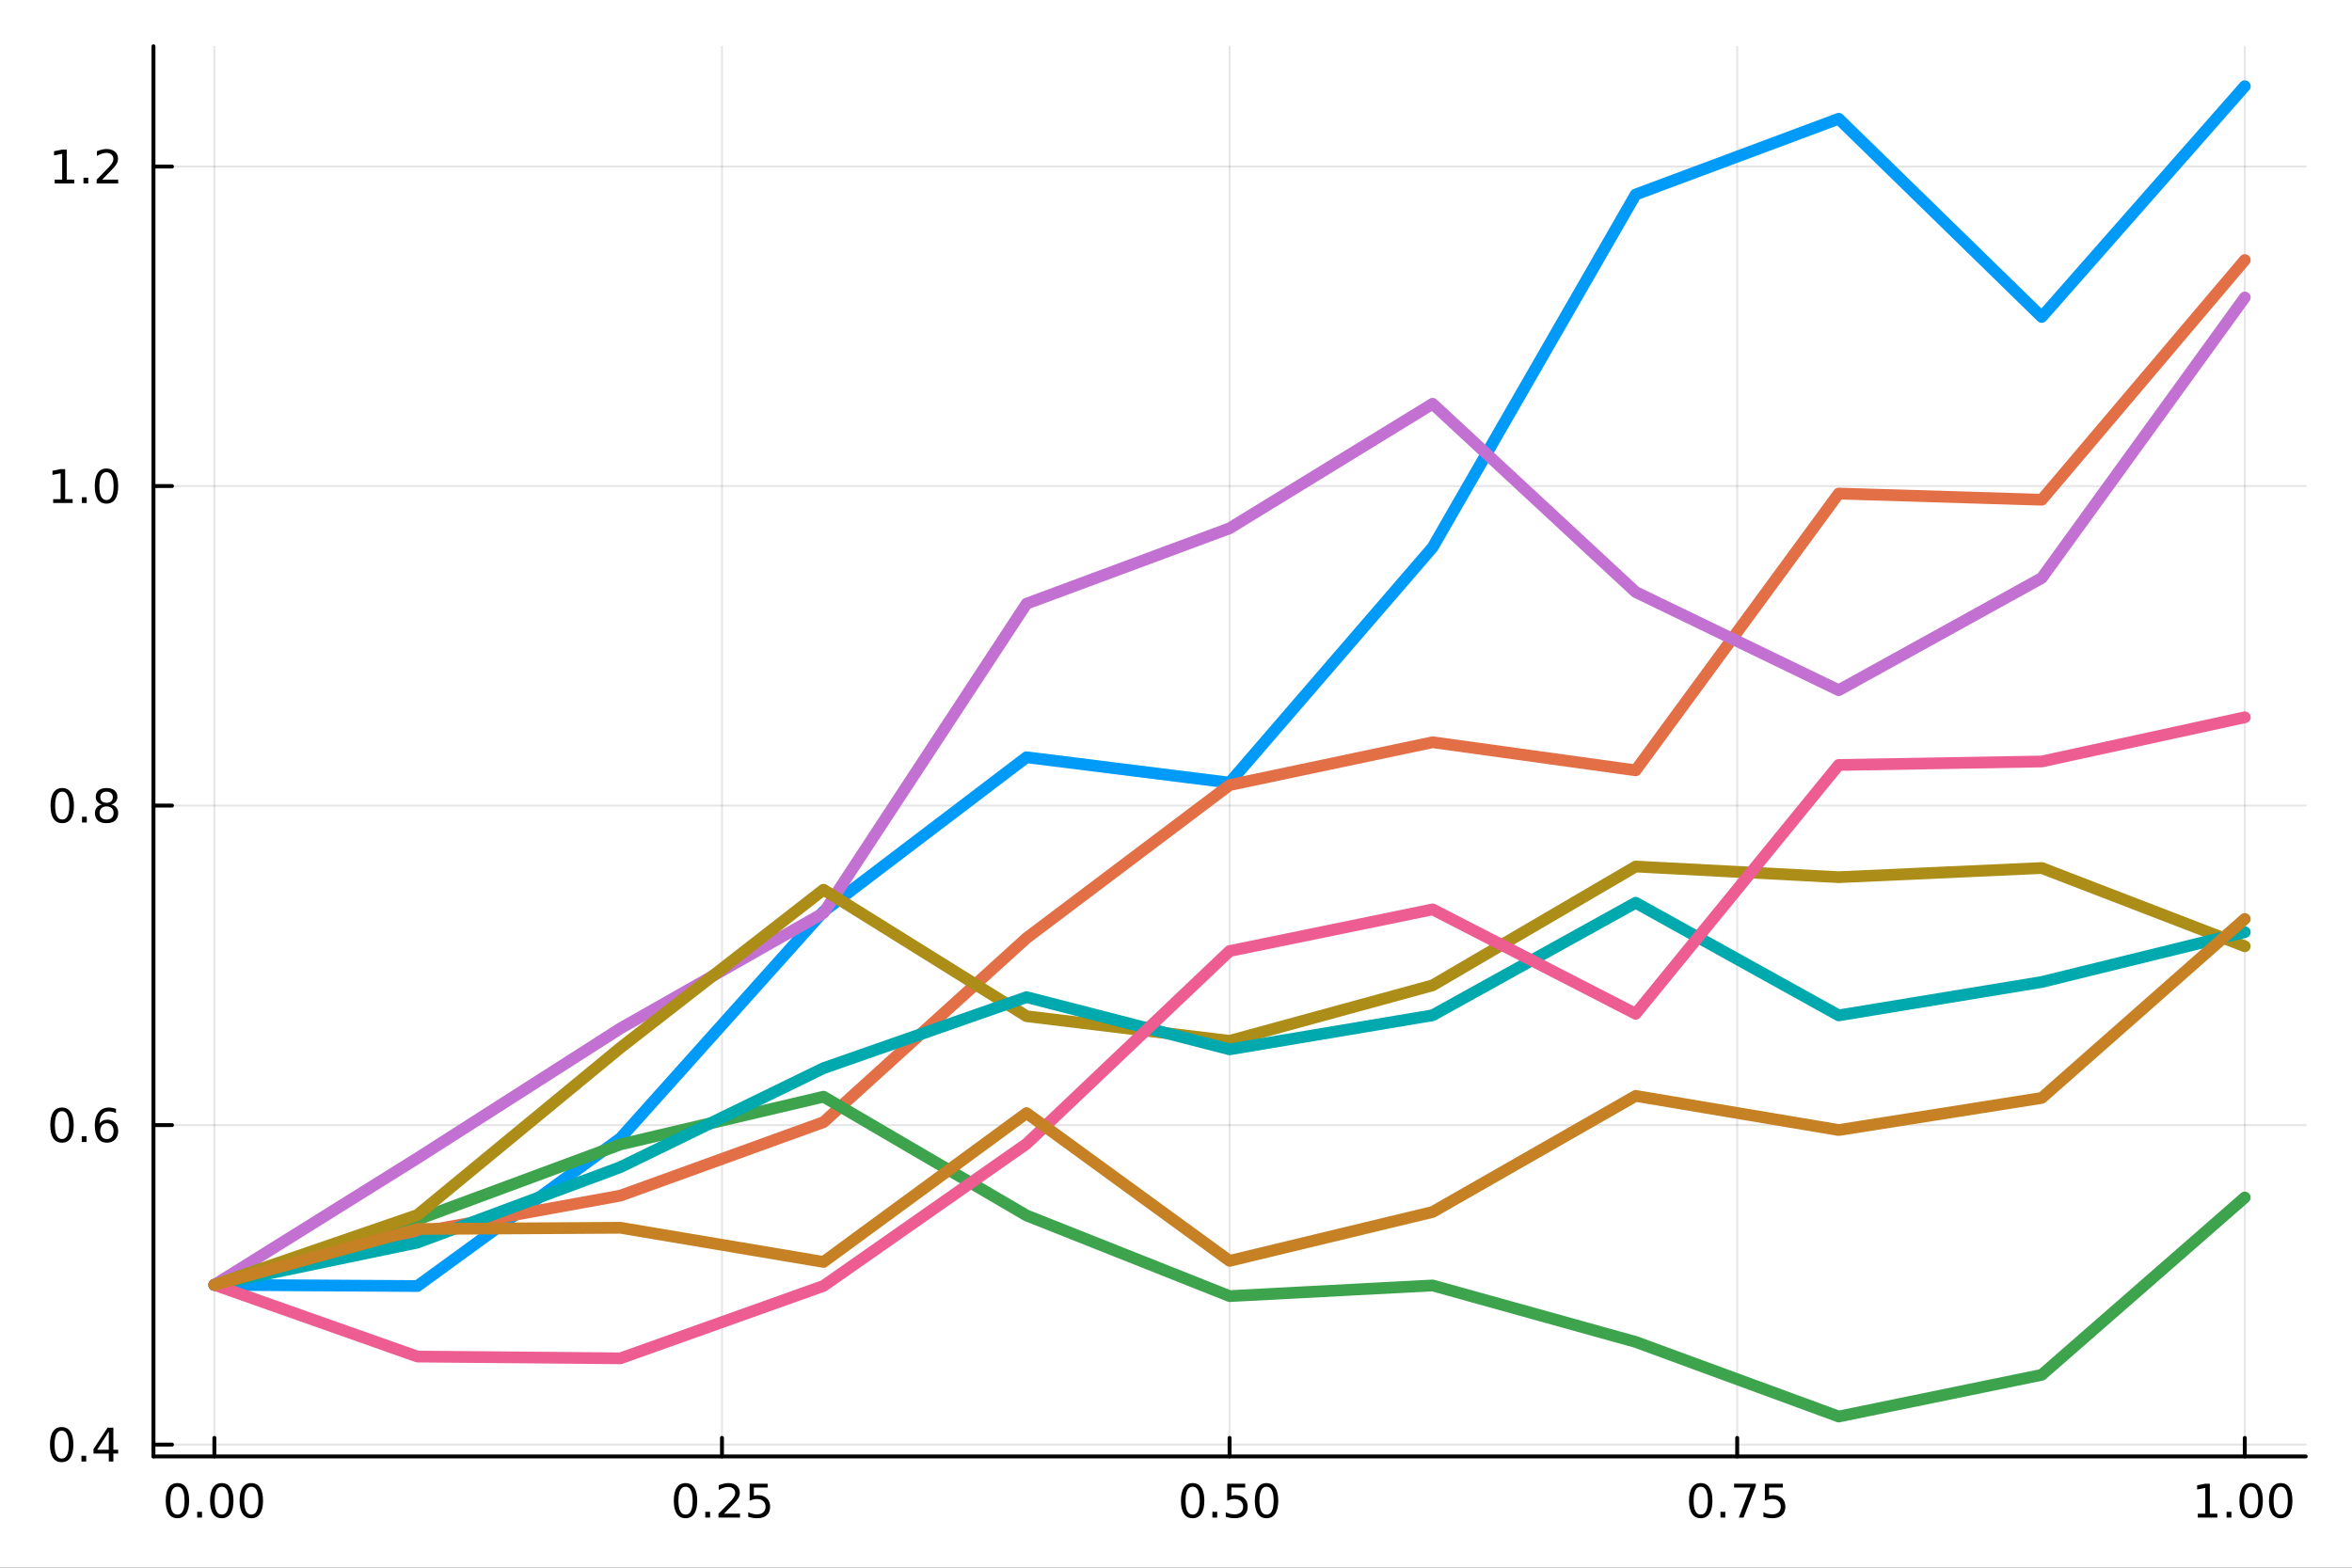 <?xml version="1.0" encoding="utf-8"?>
<svg xmlns="http://www.w3.org/2000/svg" xmlns:xlink="http://www.w3.org/1999/xlink" width="600" height="400" viewBox="0 0 2400 1600">
<rect x="0" y="0" width="2400" height="1600" fill="#333333" stroke="none"/>
<defs>
  <clipPath id="clip950">
    <rect x="0" y="0" width="2400" height="1600"/>
  </clipPath>
</defs>
<path clip-path="url(#clip950)" d="M0 1600 L2400 1600 L2400 0 L0 0  Z" fill="#ffffff" fill-rule="evenodd" fill-opacity="1"/>
<defs>
  <clipPath id="clip951">
    <rect x="480" y="0" width="1681" height="1600"/>
  </clipPath>
</defs>
<path clip-path="url(#clip950)" d="M156.598 1486.45 L2352.76 1486.45 L2352.76 47.244 L156.598 47.244  Z" fill="#ffffff" fill-rule="evenodd" fill-opacity="1"/>
<defs>
  <clipPath id="clip952">
    <rect x="156" y="47" width="2197" height="1440"/>
  </clipPath>
</defs>
<polyline clip-path="url(#clip952)" style="stroke:#000000; stroke-linecap:round; stroke-linejoin:round; stroke-width:2; stroke-opacity:0.1; fill:none" points="218.754,1486.45 218.754,47.244 "/>
<polyline clip-path="url(#clip952)" style="stroke:#000000; stroke-linecap:round; stroke-linejoin:round; stroke-width:2; stroke-opacity:0.1; fill:none" points="736.715,1486.45 736.715,47.244 "/>
<polyline clip-path="url(#clip952)" style="stroke:#000000; stroke-linecap:round; stroke-linejoin:round; stroke-width:2; stroke-opacity:0.1; fill:none" points="1254.68,1486.45 1254.68,47.244 "/>
<polyline clip-path="url(#clip952)" style="stroke:#000000; stroke-linecap:round; stroke-linejoin:round; stroke-width:2; stroke-opacity:0.1; fill:none" points="1772.64,1486.45 1772.64,47.244 "/>
<polyline clip-path="url(#clip952)" style="stroke:#000000; stroke-linecap:round; stroke-linejoin:round; stroke-width:2; stroke-opacity:0.1; fill:none" points="2290.6,1486.45 2290.6,47.244 "/>
<polyline clip-path="url(#clip952)" style="stroke:#000000; stroke-linecap:round; stroke-linejoin:round; stroke-width:2; stroke-opacity:0.1; fill:none" points="156.598,1474.37 2352.76,1474.37 "/>
<polyline clip-path="url(#clip952)" style="stroke:#000000; stroke-linecap:round; stroke-linejoin:round; stroke-width:2; stroke-opacity:0.1; fill:none" points="156.598,1148.28 2352.76,1148.28 "/>
<polyline clip-path="url(#clip952)" style="stroke:#000000; stroke-linecap:round; stroke-linejoin:round; stroke-width:2; stroke-opacity:0.1; fill:none" points="156.598,822.176 2352.76,822.176 "/>
<polyline clip-path="url(#clip952)" style="stroke:#000000; stroke-linecap:round; stroke-linejoin:round; stroke-width:2; stroke-opacity:0.1; fill:none" points="156.598,496.077 2352.76,496.077 "/>
<polyline clip-path="url(#clip952)" style="stroke:#000000; stroke-linecap:round; stroke-linejoin:round; stroke-width:2; stroke-opacity:0.1; fill:none" points="156.598,169.978 2352.76,169.978 "/>
<polyline clip-path="url(#clip950)" style="stroke:#000000; stroke-linecap:round; stroke-linejoin:round; stroke-width:4; stroke-opacity:1; fill:none" points="156.598,1486.45 2352.76,1486.45 "/>
<polyline clip-path="url(#clip950)" style="stroke:#000000; stroke-linecap:round; stroke-linejoin:round; stroke-width:4; stroke-opacity:1; fill:none" points="218.754,1486.45 218.754,1467.55 "/>
<polyline clip-path="url(#clip950)" style="stroke:#000000; stroke-linecap:round; stroke-linejoin:round; stroke-width:4; stroke-opacity:1; fill:none" points="736.715,1486.45 736.715,1467.55 "/>
<polyline clip-path="url(#clip950)" style="stroke:#000000; stroke-linecap:round; stroke-linejoin:round; stroke-width:4; stroke-opacity:1; fill:none" points="1254.68,1486.45 1254.68,1467.55 "/>
<polyline clip-path="url(#clip950)" style="stroke:#000000; stroke-linecap:round; stroke-linejoin:round; stroke-width:4; stroke-opacity:1; fill:none" points="1772.64,1486.45 1772.64,1467.55 "/>
<polyline clip-path="url(#clip950)" style="stroke:#000000; stroke-linecap:round; stroke-linejoin:round; stroke-width:4; stroke-opacity:1; fill:none" points="2290.6,1486.45 2290.6,1467.55 "/>
<path clip-path="url(#clip950)" d="M181.057 1517.37 Q177.446 1517.37 175.617 1520.93 Q173.812 1524.47 173.812 1531.6 Q173.812 1538.71 175.617 1542.27 Q177.446 1545.82 181.057 1545.82 Q184.691 1545.82 186.497 1542.27 Q188.326 1538.71 188.326 1531.6 Q188.326 1524.47 186.497 1520.93 Q184.691 1517.37 181.057 1517.37 M181.057 1513.66 Q186.867 1513.66 189.923 1518.27 Q193.001 1522.85 193.001 1531.6 Q193.001 1540.33 189.923 1544.94 Q186.867 1549.52 181.057 1549.52 Q175.247 1549.52 172.168 1544.94 Q169.113 1540.33 169.113 1531.6 Q169.113 1522.85 172.168 1518.27 Q175.247 1513.66 181.057 1513.66 Z" fill="#000000" fill-rule="nonzero" fill-opacity="1" /><path clip-path="url(#clip950)" d="M201.219 1542.97 L206.103 1542.97 L206.103 1548.85 L201.219 1548.85 L201.219 1542.97 Z" fill="#000000" fill-rule="nonzero" fill-opacity="1" /><path clip-path="url(#clip950)" d="M226.288 1517.37 Q222.677 1517.37 220.849 1520.93 Q219.043 1524.47 219.043 1531.6 Q219.043 1538.71 220.849 1542.27 Q222.677 1545.82 226.288 1545.82 Q229.923 1545.82 231.728 1542.27 Q233.557 1538.71 233.557 1531.6 Q233.557 1524.47 231.728 1520.93 Q229.923 1517.37 226.288 1517.37 M226.288 1513.66 Q232.098 1513.66 235.154 1518.27 Q238.233 1522.85 238.233 1531.6 Q238.233 1540.33 235.154 1544.94 Q232.098 1549.52 226.288 1549.52 Q220.478 1549.52 217.399 1544.94 Q214.344 1540.33 214.344 1531.6 Q214.344 1522.85 217.399 1518.27 Q220.478 1513.66 226.288 1513.66 Z" fill="#000000" fill-rule="nonzero" fill-opacity="1" /><path clip-path="url(#clip950)" d="M256.45 1517.37 Q252.839 1517.37 251.01 1520.93 Q249.205 1524.47 249.205 1531.6 Q249.205 1538.71 251.01 1542.27 Q252.839 1545.82 256.45 1545.82 Q260.084 1545.82 261.89 1542.27 Q263.719 1538.71 263.719 1531.6 Q263.719 1524.47 261.89 1520.93 Q260.084 1517.37 256.45 1517.37 M256.45 1513.66 Q262.26 1513.66 265.316 1518.27 Q268.395 1522.85 268.395 1531.6 Q268.395 1540.33 265.316 1544.94 Q262.26 1549.52 256.45 1549.52 Q250.64 1549.52 247.561 1544.94 Q244.506 1540.33 244.506 1531.6 Q244.506 1522.85 247.561 1518.27 Q250.64 1513.66 256.45 1513.66 Z" fill="#000000" fill-rule="nonzero" fill-opacity="1" /><path clip-path="url(#clip950)" d="M699.516 1517.37 Q695.905 1517.37 694.077 1520.93 Q692.271 1524.47 692.271 1531.6 Q692.271 1538.71 694.077 1542.27 Q695.905 1545.82 699.516 1545.82 Q703.151 1545.82 704.956 1542.27 Q706.785 1538.71 706.785 1531.6 Q706.785 1524.47 704.956 1520.93 Q703.151 1517.37 699.516 1517.37 M699.516 1513.66 Q705.327 1513.66 708.382 1518.27 Q711.461 1522.85 711.461 1531.6 Q711.461 1540.33 708.382 1544.94 Q705.327 1549.52 699.516 1549.52 Q693.706 1549.52 690.628 1544.94 Q687.572 1540.33 687.572 1531.6 Q687.572 1522.85 690.628 1518.27 Q693.706 1513.66 699.516 1513.66 Z" fill="#000000" fill-rule="nonzero" fill-opacity="1" /><path clip-path="url(#clip950)" d="M719.678 1542.97 L724.563 1542.97 L724.563 1548.85 L719.678 1548.85 L719.678 1542.97 Z" fill="#000000" fill-rule="nonzero" fill-opacity="1" /><path clip-path="url(#clip950)" d="M738.776 1544.91 L755.095 1544.91 L755.095 1548.85 L733.151 1548.85 L733.151 1544.91 Q735.813 1542.16 740.396 1537.53 Q745.002 1532.88 746.183 1531.53 Q748.428 1529.01 749.308 1527.27 Q750.211 1525.51 750.211 1523.82 Q750.211 1521.07 748.266 1519.33 Q746.345 1517.6 743.243 1517.6 Q741.044 1517.6 738.59 1518.36 Q736.16 1519.13 733.382 1520.68 L733.382 1515.95 Q736.206 1514.82 738.66 1514.24 Q741.113 1513.66 743.151 1513.66 Q748.521 1513.66 751.715 1516.35 Q754.91 1519.03 754.91 1523.52 Q754.91 1525.65 754.1 1527.57 Q753.312 1529.47 751.206 1532.07 Q750.627 1532.74 747.525 1535.95 Q744.424 1539.15 738.776 1544.91 Z" fill="#000000" fill-rule="nonzero" fill-opacity="1" /><path clip-path="url(#clip950)" d="M764.956 1514.29 L783.312 1514.29 L783.312 1518.22 L769.238 1518.22 L769.238 1526.7 Q770.257 1526.35 771.275 1526.19 Q772.294 1526 773.312 1526 Q779.099 1526 782.479 1529.17 Q785.859 1532.34 785.859 1537.76 Q785.859 1543.34 782.386 1546.44 Q778.914 1549.52 772.595 1549.52 Q770.419 1549.52 768.15 1549.15 Q765.905 1548.78 763.498 1548.04 L763.498 1543.34 Q765.581 1544.47 767.803 1545.03 Q770.025 1545.58 772.502 1545.58 Q776.507 1545.58 778.845 1543.48 Q781.183 1541.37 781.183 1537.76 Q781.183 1534.15 778.845 1532.04 Q776.507 1529.94 772.502 1529.94 Q770.627 1529.94 768.752 1530.35 Q766.9 1530.77 764.956 1531.65 L764.956 1514.29 Z" fill="#000000" fill-rule="nonzero" fill-opacity="1" /><path clip-path="url(#clip950)" d="M1216.98 1517.37 Q1213.37 1517.37 1211.54 1520.93 Q1209.74 1524.47 1209.74 1531.6 Q1209.74 1538.71 1211.54 1542.27 Q1213.37 1545.82 1216.98 1545.82 Q1220.61 1545.82 1222.42 1542.27 Q1224.25 1538.71 1224.25 1531.6 Q1224.25 1524.47 1222.42 1520.93 Q1220.61 1517.37 1216.98 1517.37 M1216.98 1513.66 Q1222.79 1513.66 1225.85 1518.27 Q1228.92 1522.85 1228.92 1531.6 Q1228.92 1540.33 1225.85 1544.94 Q1222.79 1549.52 1216.98 1549.52 Q1211.17 1549.52 1208.09 1544.94 Q1205.04 1540.33 1205.04 1531.6 Q1205.04 1522.85 1208.09 1518.27 Q1211.17 1513.66 1216.98 1513.66 Z" fill="#000000" fill-rule="nonzero" fill-opacity="1" /><path clip-path="url(#clip950)" d="M1237.14 1542.97 L1242.03 1542.97 L1242.03 1548.85 L1237.14 1548.85 L1237.14 1542.97 Z" fill="#000000" fill-rule="nonzero" fill-opacity="1" /><path clip-path="url(#clip950)" d="M1252.26 1514.29 L1270.61 1514.29 L1270.61 1518.22 L1256.54 1518.22 L1256.54 1526.7 Q1257.56 1526.35 1258.58 1526.19 Q1259.6 1526 1260.61 1526 Q1266.4 1526 1269.78 1529.17 Q1273.16 1532.34 1273.16 1537.76 Q1273.16 1543.34 1269.69 1546.44 Q1266.22 1549.52 1259.9 1549.52 Q1257.72 1549.52 1255.45 1549.15 Q1253.21 1548.78 1250.8 1548.04 L1250.8 1543.34 Q1252.88 1544.47 1255.11 1545.03 Q1257.33 1545.58 1259.8 1545.58 Q1263.81 1545.58 1266.15 1543.48 Q1268.48 1541.37 1268.48 1537.76 Q1268.48 1534.15 1266.15 1532.04 Q1263.81 1529.94 1259.8 1529.94 Q1257.93 1529.94 1256.05 1530.35 Q1254.2 1530.77 1252.26 1531.65 L1252.26 1514.29 Z" fill="#000000" fill-rule="nonzero" fill-opacity="1" /><path clip-path="url(#clip950)" d="M1292.37 1517.37 Q1288.76 1517.37 1286.93 1520.93 Q1285.13 1524.47 1285.13 1531.6 Q1285.13 1538.71 1286.93 1542.27 Q1288.76 1545.82 1292.37 1545.82 Q1296.01 1545.82 1297.81 1542.27 Q1299.64 1538.71 1299.64 1531.6 Q1299.64 1524.47 1297.81 1520.93 Q1296.01 1517.37 1292.37 1517.37 M1292.37 1513.66 Q1298.18 1513.66 1301.24 1518.27 Q1304.32 1522.85 1304.32 1531.6 Q1304.32 1540.33 1301.24 1544.94 Q1298.18 1549.52 1292.37 1549.52 Q1286.56 1549.52 1283.48 1544.94 Q1280.43 1540.33 1280.43 1531.6 Q1280.43 1522.85 1283.48 1518.27 Q1286.56 1513.66 1292.37 1513.66 Z" fill="#000000" fill-rule="nonzero" fill-opacity="1" /><path clip-path="url(#clip950)" d="M1735.44 1517.37 Q1731.83 1517.37 1730 1520.93 Q1728.19 1524.47 1728.19 1531.6 Q1728.19 1538.71 1730 1542.27 Q1731.83 1545.82 1735.44 1545.82 Q1739.07 1545.82 1740.88 1542.27 Q1742.71 1538.71 1742.71 1531.6 Q1742.71 1524.47 1740.88 1520.93 Q1739.07 1517.37 1735.44 1517.37 M1735.44 1513.66 Q1741.25 1513.66 1744.31 1518.27 Q1747.38 1522.85 1747.38 1531.6 Q1747.38 1540.33 1744.31 1544.94 Q1741.25 1549.52 1735.44 1549.52 Q1729.63 1549.52 1726.55 1544.94 Q1723.5 1540.33 1723.5 1531.6 Q1723.5 1522.85 1726.55 1518.27 Q1729.63 1513.66 1735.44 1513.66 Z" fill="#000000" fill-rule="nonzero" fill-opacity="1" /><path clip-path="url(#clip950)" d="M1755.6 1542.97 L1760.49 1542.97 L1760.49 1548.85 L1755.6 1548.85 L1755.6 1542.97 Z" fill="#000000" fill-rule="nonzero" fill-opacity="1" /><path clip-path="url(#clip950)" d="M1769.49 1514.29 L1791.71 1514.29 L1791.71 1516.28 L1779.17 1548.85 L1774.28 1548.85 L1786.09 1518.22 L1769.49 1518.22 L1769.49 1514.29 Z" fill="#000000" fill-rule="nonzero" fill-opacity="1" /><path clip-path="url(#clip950)" d="M1800.88 1514.29 L1819.24 1514.29 L1819.24 1518.22 L1805.16 1518.22 L1805.16 1526.7 Q1806.18 1526.35 1807.2 1526.19 Q1808.22 1526 1809.24 1526 Q1815.02 1526 1818.4 1529.17 Q1821.78 1532.34 1821.78 1537.76 Q1821.78 1543.34 1818.31 1546.44 Q1814.84 1549.52 1808.52 1549.52 Q1806.34 1549.52 1804.07 1549.15 Q1801.83 1548.78 1799.42 1548.04 L1799.42 1543.34 Q1801.5 1544.47 1803.73 1545.03 Q1805.95 1545.58 1808.43 1545.58 Q1812.43 1545.58 1814.77 1543.48 Q1817.11 1541.37 1817.11 1537.76 Q1817.11 1534.15 1814.77 1532.04 Q1812.43 1529.94 1808.43 1529.94 Q1806.55 1529.94 1804.68 1530.35 Q1802.82 1530.77 1800.88 1531.65 L1800.88 1514.29 Z" fill="#000000" fill-rule="nonzero" fill-opacity="1" /><path clip-path="url(#clip950)" d="M2242.67 1544.91 L2250.31 1544.91 L2250.31 1518.55 L2242 1520.21 L2242 1515.95 L2250.27 1514.29 L2254.94 1514.29 L2254.94 1544.91 L2262.58 1544.91 L2262.58 1548.85 L2242.67 1548.85 L2242.67 1544.91 Z" fill="#000000" fill-rule="nonzero" fill-opacity="1" /><path clip-path="url(#clip950)" d="M2272.02 1542.97 L2276.91 1542.97 L2276.91 1548.85 L2272.02 1548.85 L2272.02 1542.97 Z" fill="#000000" fill-rule="nonzero" fill-opacity="1" /><path clip-path="url(#clip950)" d="M2297.09 1517.37 Q2293.48 1517.37 2291.65 1520.93 Q2289.85 1524.47 2289.85 1531.6 Q2289.85 1538.71 2291.65 1542.27 Q2293.48 1545.82 2297.09 1545.82 Q2300.73 1545.82 2302.53 1542.27 Q2304.36 1538.71 2304.36 1531.6 Q2304.36 1524.47 2302.53 1520.93 Q2300.73 1517.37 2297.09 1517.37 M2297.09 1513.66 Q2302.9 1513.66 2305.96 1518.27 Q2309.04 1522.85 2309.04 1531.6 Q2309.04 1540.33 2305.96 1544.94 Q2302.9 1549.52 2297.09 1549.52 Q2291.28 1549.52 2288.2 1544.94 Q2285.15 1540.33 2285.15 1531.6 Q2285.15 1522.85 2288.2 1518.27 Q2291.28 1513.66 2297.09 1513.66 Z" fill="#000000" fill-rule="nonzero" fill-opacity="1" /><path clip-path="url(#clip950)" d="M2327.26 1517.37 Q2323.64 1517.37 2321.82 1520.93 Q2320.01 1524.47 2320.01 1531.6 Q2320.01 1538.71 2321.82 1542.27 Q2323.64 1545.82 2327.26 1545.82 Q2330.89 1545.82 2332.7 1542.27 Q2334.52 1538.71 2334.52 1531.6 Q2334.52 1524.47 2332.7 1520.93 Q2330.89 1517.37 2327.26 1517.37 M2327.26 1513.66 Q2333.07 1513.66 2336.12 1518.27 Q2339.2 1522.85 2339.2 1531.6 Q2339.2 1540.33 2336.12 1544.94 Q2333.07 1549.52 2327.26 1549.52 Q2321.45 1549.52 2318.37 1544.94 Q2315.31 1540.33 2315.31 1531.6 Q2315.31 1522.85 2318.37 1518.27 Q2321.45 1513.66 2327.26 1513.66 Z" fill="#000000" fill-rule="nonzero" fill-opacity="1" /><polyline clip-path="url(#clip950)" style="stroke:#000000; stroke-linecap:round; stroke-linejoin:round; stroke-width:4; stroke-opacity:1; fill:none" points="156.598,1486.45 156.598,47.244 "/>
<polyline clip-path="url(#clip950)" style="stroke:#000000; stroke-linecap:round; stroke-linejoin:round; stroke-width:4; stroke-opacity:1; fill:none" points="156.598,1474.37 175.496,1474.37 "/>
<polyline clip-path="url(#clip950)" style="stroke:#000000; stroke-linecap:round; stroke-linejoin:round; stroke-width:4; stroke-opacity:1; fill:none" points="156.598,1148.28 175.496,1148.28 "/>
<polyline clip-path="url(#clip950)" style="stroke:#000000; stroke-linecap:round; stroke-linejoin:round; stroke-width:4; stroke-opacity:1; fill:none" points="156.598,822.176 175.496,822.176 "/>
<polyline clip-path="url(#clip950)" style="stroke:#000000; stroke-linecap:round; stroke-linejoin:round; stroke-width:4; stroke-opacity:1; fill:none" points="156.598,496.077 175.496,496.077 "/>
<polyline clip-path="url(#clip950)" style="stroke:#000000; stroke-linecap:round; stroke-linejoin:round; stroke-width:4; stroke-opacity:1; fill:none" points="156.598,169.978 175.496,169.978 "/>
<path clip-path="url(#clip950)" d="M62.937 1460.17 Q59.325 1460.17 57.497 1463.74 Q55.691 1467.28 55.691 1474.41 Q55.691 1481.52 57.497 1485.08 Q59.325 1488.62 62.937 1488.62 Q66.571 1488.62 68.376 1485.08 Q70.205 1481.52 70.205 1474.41 Q70.205 1467.28 68.376 1463.74 Q66.571 1460.17 62.937 1460.17 M62.937 1456.47 Q68.747 1456.47 71.802 1461.08 Q74.881 1465.66 74.881 1474.41 Q74.881 1483.14 71.802 1487.74 Q68.747 1492.33 62.937 1492.33 Q57.126 1492.33 54.048 1487.74 Q50.992 1483.14 50.992 1474.41 Q50.992 1465.66 54.048 1461.08 Q57.126 1456.47 62.937 1456.47 Z" fill="#000000" fill-rule="nonzero" fill-opacity="1" /><path clip-path="url(#clip950)" d="M83.098 1485.78 L87.983 1485.78 L87.983 1491.65 L83.098 1491.65 L83.098 1485.78 Z" fill="#000000" fill-rule="nonzero" fill-opacity="1" /><path clip-path="url(#clip950)" d="M111.015 1461.17 L99.21 1479.62 L111.015 1479.62 L111.015 1461.17 M109.788 1457.09 L115.668 1457.09 L115.668 1479.62 L120.598 1479.62 L120.598 1483.51 L115.668 1483.51 L115.668 1491.65 L111.015 1491.65 L111.015 1483.51 L95.413 1483.51 L95.413 1478.99 L109.788 1457.09 Z" fill="#000000" fill-rule="nonzero" fill-opacity="1" /><path clip-path="url(#clip950)" d="M63.261 1134.07 Q59.65 1134.07 57.821 1137.64 Q56.015 1141.18 56.015 1148.31 Q56.015 1155.42 57.821 1158.98 Q59.65 1162.52 63.261 1162.52 Q66.895 1162.52 68.7 1158.98 Q70.529 1155.42 70.529 1148.31 Q70.529 1141.18 68.7 1137.64 Q66.895 1134.07 63.261 1134.07 M63.261 1130.37 Q69.071 1130.37 72.126 1134.98 Q75.205 1139.56 75.205 1148.31 Q75.205 1157.04 72.126 1161.64 Q69.071 1166.23 63.261 1166.23 Q57.45 1166.23 54.372 1161.64 Q51.316 1157.04 51.316 1148.31 Q51.316 1139.56 54.372 1134.98 Q57.45 1130.37 63.261 1130.37 Z" fill="#000000" fill-rule="nonzero" fill-opacity="1" /><path clip-path="url(#clip950)" d="M83.422 1159.68 L88.307 1159.68 L88.307 1165.56 L83.422 1165.56 L83.422 1159.68 Z" fill="#000000" fill-rule="nonzero" fill-opacity="1" /><path clip-path="url(#clip950)" d="M109.071 1146.41 Q105.922 1146.41 104.071 1148.56 Q102.242 1150.72 102.242 1154.47 Q102.242 1158.19 104.071 1160.37 Q105.922 1162.52 109.071 1162.52 Q112.219 1162.52 114.047 1160.37 Q115.899 1158.19 115.899 1154.47 Q115.899 1150.72 114.047 1148.56 Q112.219 1146.41 109.071 1146.41 M118.353 1131.76 L118.353 1136.02 Q116.594 1135.19 114.788 1134.75 Q113.006 1134.31 111.246 1134.31 Q106.617 1134.31 104.163 1137.43 Q101.733 1140.56 101.385 1146.88 Q102.751 1144.86 104.811 1143.8 Q106.871 1142.71 109.348 1142.71 Q114.557 1142.71 117.566 1145.88 Q120.598 1149.03 120.598 1154.47 Q120.598 1159.79 117.45 1163.01 Q114.302 1166.23 109.071 1166.23 Q103.075 1166.23 99.904 1161.64 Q96.733 1157.04 96.733 1148.31 Q96.733 1140.12 100.621 1135.25 Q104.51 1130.37 111.061 1130.37 Q112.82 1130.37 114.603 1130.72 Q116.408 1131.06 118.353 1131.76 Z" fill="#000000" fill-rule="nonzero" fill-opacity="1" /><path clip-path="url(#clip950)" d="M63.515 807.975 Q59.904 807.975 58.075 811.54 Q56.27 815.082 56.27 822.211 Q56.27 829.318 58.075 832.882 Q59.904 836.424 63.515 836.424 Q67.149 836.424 68.955 832.882 Q70.784 829.318 70.784 822.211 Q70.784 815.082 68.955 811.54 Q67.149 807.975 63.515 807.975 M63.515 804.271 Q69.325 804.271 72.381 808.878 Q75.46 813.461 75.46 822.211 Q75.46 830.938 72.381 835.544 Q69.325 840.128 63.515 840.128 Q57.705 840.128 54.626 835.544 Q51.571 830.938 51.571 822.211 Q51.571 813.461 54.626 808.878 Q57.705 804.271 63.515 804.271 Z" fill="#000000" fill-rule="nonzero" fill-opacity="1" /><path clip-path="url(#clip950)" d="M83.677 833.577 L88.561 833.577 L88.561 839.456 L83.677 839.456 L83.677 833.577 Z" fill="#000000" fill-rule="nonzero" fill-opacity="1" /><path clip-path="url(#clip950)" d="M108.746 823.044 Q105.413 823.044 103.492 824.827 Q101.594 826.609 101.594 829.734 Q101.594 832.859 103.492 834.642 Q105.413 836.424 108.746 836.424 Q112.08 836.424 114.001 834.642 Q115.922 832.836 115.922 829.734 Q115.922 826.609 114.001 824.827 Q112.103 823.044 108.746 823.044 M104.071 821.054 Q101.061 820.313 99.371 818.253 Q97.705 816.193 97.705 813.23 Q97.705 809.086 100.645 806.679 Q103.608 804.271 108.746 804.271 Q113.908 804.271 116.848 806.679 Q119.788 809.086 119.788 813.23 Q119.788 816.193 118.098 818.253 Q116.432 820.313 113.445 821.054 Q116.825 821.841 118.7 824.132 Q120.598 826.424 120.598 829.734 Q120.598 834.757 117.52 837.443 Q114.464 840.128 108.746 840.128 Q103.029 840.128 99.95 837.443 Q96.895 834.757 96.895 829.734 Q96.895 826.424 98.793 824.132 Q100.691 821.841 104.071 821.054 M102.358 813.67 Q102.358 816.355 104.024 817.859 Q105.714 819.364 108.746 819.364 Q111.756 819.364 113.445 817.859 Q115.158 816.355 115.158 813.67 Q115.158 810.984 113.445 809.48 Q111.756 807.975 108.746 807.975 Q105.714 807.975 104.024 809.48 Q102.358 810.984 102.358 813.67 Z" fill="#000000" fill-rule="nonzero" fill-opacity="1" /><path clip-path="url(#clip950)" d="M54.233 509.422 L61.872 509.422 L61.872 483.057 L53.562 484.723 L53.562 480.464 L61.825 478.797 L66.501 478.797 L66.501 509.422 L74.14 509.422 L74.14 513.357 L54.233 513.357 L54.233 509.422 Z" fill="#000000" fill-rule="nonzero" fill-opacity="1" /><path clip-path="url(#clip950)" d="M83.585 507.478 L88.469 507.478 L88.469 513.357 L83.585 513.357 L83.585 507.478 Z" fill="#000000" fill-rule="nonzero" fill-opacity="1" /><path clip-path="url(#clip950)" d="M108.654 481.876 Q105.043 481.876 103.214 485.441 Q101.409 488.982 101.409 496.112 Q101.409 503.218 103.214 506.783 Q105.043 510.325 108.654 510.325 Q112.288 510.325 114.094 506.783 Q115.922 503.218 115.922 496.112 Q115.922 488.982 114.094 485.441 Q112.288 481.876 108.654 481.876 M108.654 478.172 Q114.464 478.172 117.52 482.779 Q120.598 487.362 120.598 496.112 Q120.598 504.839 117.52 509.445 Q114.464 514.029 108.654 514.029 Q102.844 514.029 99.765 509.445 Q96.71 504.839 96.71 496.112 Q96.71 487.362 99.765 482.779 Q102.844 478.172 108.654 478.172 Z" fill="#000000" fill-rule="nonzero" fill-opacity="1" /><path clip-path="url(#clip950)" d="M55.83 183.323 L63.469 183.323 L63.469 156.957 L55.159 158.624 L55.159 154.365 L63.423 152.698 L68.099 152.698 L68.099 183.323 L75.737 183.323 L75.737 187.258 L55.83 187.258 L55.83 183.323 Z" fill="#000000" fill-rule="nonzero" fill-opacity="1" /><path clip-path="url(#clip950)" d="M85.182 181.379 L90.066 181.379 L90.066 187.258 L85.182 187.258 L85.182 181.379 Z" fill="#000000" fill-rule="nonzero" fill-opacity="1" /><path clip-path="url(#clip950)" d="M104.279 183.323 L120.598 183.323 L120.598 187.258 L98.654 187.258 L98.654 183.323 Q101.316 180.568 105.899 175.939 Q110.506 171.286 111.686 169.943 Q113.932 167.42 114.811 165.684 Q115.714 163.925 115.714 162.235 Q115.714 159.481 113.77 157.744 Q111.848 156.008 108.746 156.008 Q106.547 156.008 104.094 156.772 Q101.663 157.536 98.885 159.087 L98.885 154.365 Q101.709 153.231 104.163 152.652 Q106.617 152.073 108.654 152.073 Q114.024 152.073 117.219 154.758 Q120.413 157.443 120.413 161.934 Q120.413 164.064 119.603 165.985 Q118.816 167.883 116.709 170.476 Q116.131 171.147 113.029 174.365 Q109.927 177.559 104.279 183.323 Z" fill="#000000" fill-rule="nonzero" fill-opacity="1" /><polyline clip-path="url(#clip952)" style="stroke:#009af9; stroke-linecap:round; stroke-linejoin:round; stroke-width:12; stroke-opacity:1; fill:none" points="218.754,1311.33 425.938,1312.54 633.123,1161.63 840.308,930.307 1047.49,772.863 1254.68,798.782 1461.86,558.663 1669.05,198.53 1876.23,121.206 2083.42,323.486 2290.6,87.976 "/>
<polyline clip-path="url(#clip952)" style="stroke:#e26f46; stroke-linecap:round; stroke-linejoin:round; stroke-width:12; stroke-opacity:1; fill:none" points="218.754,1311.33 425.938,1257.93 633.123,1220.27 840.308,1145.29 1047.49,957.431 1254.68,801.261 1461.86,757.536 1669.05,786.222 1876.23,503.739 2083.42,510.043 2290.6,265.437 "/>
<polyline clip-path="url(#clip952)" style="stroke:#3da44d; stroke-linecap:round; stroke-linejoin:round; stroke-width:12; stroke-opacity:1; fill:none" points="218.754,1311.33 425.938,1244.76 633.123,1168 840.308,1119.31 1047.49,1240.52 1254.68,1322.83 1461.86,1311.94 1669.05,1369.6 1876.23,1445.72 2083.42,1403.16 2290.6,1222.19 "/>
<polyline clip-path="url(#clip952)" style="stroke:#c271d2; stroke-linecap:round; stroke-linejoin:round; stroke-width:12; stroke-opacity:1; fill:none" points="218.754,1311.33 425.938,1182.04 633.123,1049.56 840.308,931.86 1047.49,616.134 1254.68,539.182 1461.86,412.108 1669.05,604.246 1876.23,704.438 2083.42,589.906 2290.6,303.629 "/>
<polyline clip-path="url(#clip952)" style="stroke:#ac8d18; stroke-linecap:round; stroke-linejoin:round; stroke-width:12; stroke-opacity:1; fill:none" points="218.754,1311.33 425.938,1240.03 633.123,1069.31 840.308,908.042 1047.49,1037.15 1254.68,1062.3 1461.86,1005.65 1669.05,884.394 1876.23,895.257 2083.42,885.908 2290.6,965.769 "/>
<polyline clip-path="url(#clip952)" style="stroke:#00a9ad; stroke-linecap:round; stroke-linejoin:round; stroke-width:12; stroke-opacity:1; fill:none" points="218.754,1311.33 425.938,1268.22 633.123,1191.14 840.308,1090.18 1047.49,1017.68 1254.68,1070.98 1461.86,1036.2 1669.05,921.349 1876.23,1036.31 2083.42,1002.23 2290.6,951.309 "/>
<polyline clip-path="url(#clip952)" style="stroke:#ed5d92; stroke-linecap:round; stroke-linejoin:round; stroke-width:12; stroke-opacity:1; fill:none" points="218.754,1311.33 425.938,1384.51 633.123,1386.32 840.308,1312.42 1047.49,1167.42 1254.68,970.651 1461.86,928.131 1669.05,1034.68 1876.23,780.722 2083.42,777.172 2290.6,732.087 "/>
<polyline clip-path="url(#clip952)" style="stroke:#c68125; stroke-linecap:round; stroke-linejoin:round; stroke-width:12; stroke-opacity:1; fill:none" points="218.754,1311.33 425.938,1254.32 633.123,1253.08 840.308,1287.95 1047.49,1136.03 1254.68,1286.85 1461.86,1236.94 1669.05,1118.49 1876.23,1153.33 2083.42,1120.56 2290.6,937.898 "/>
</svg>
